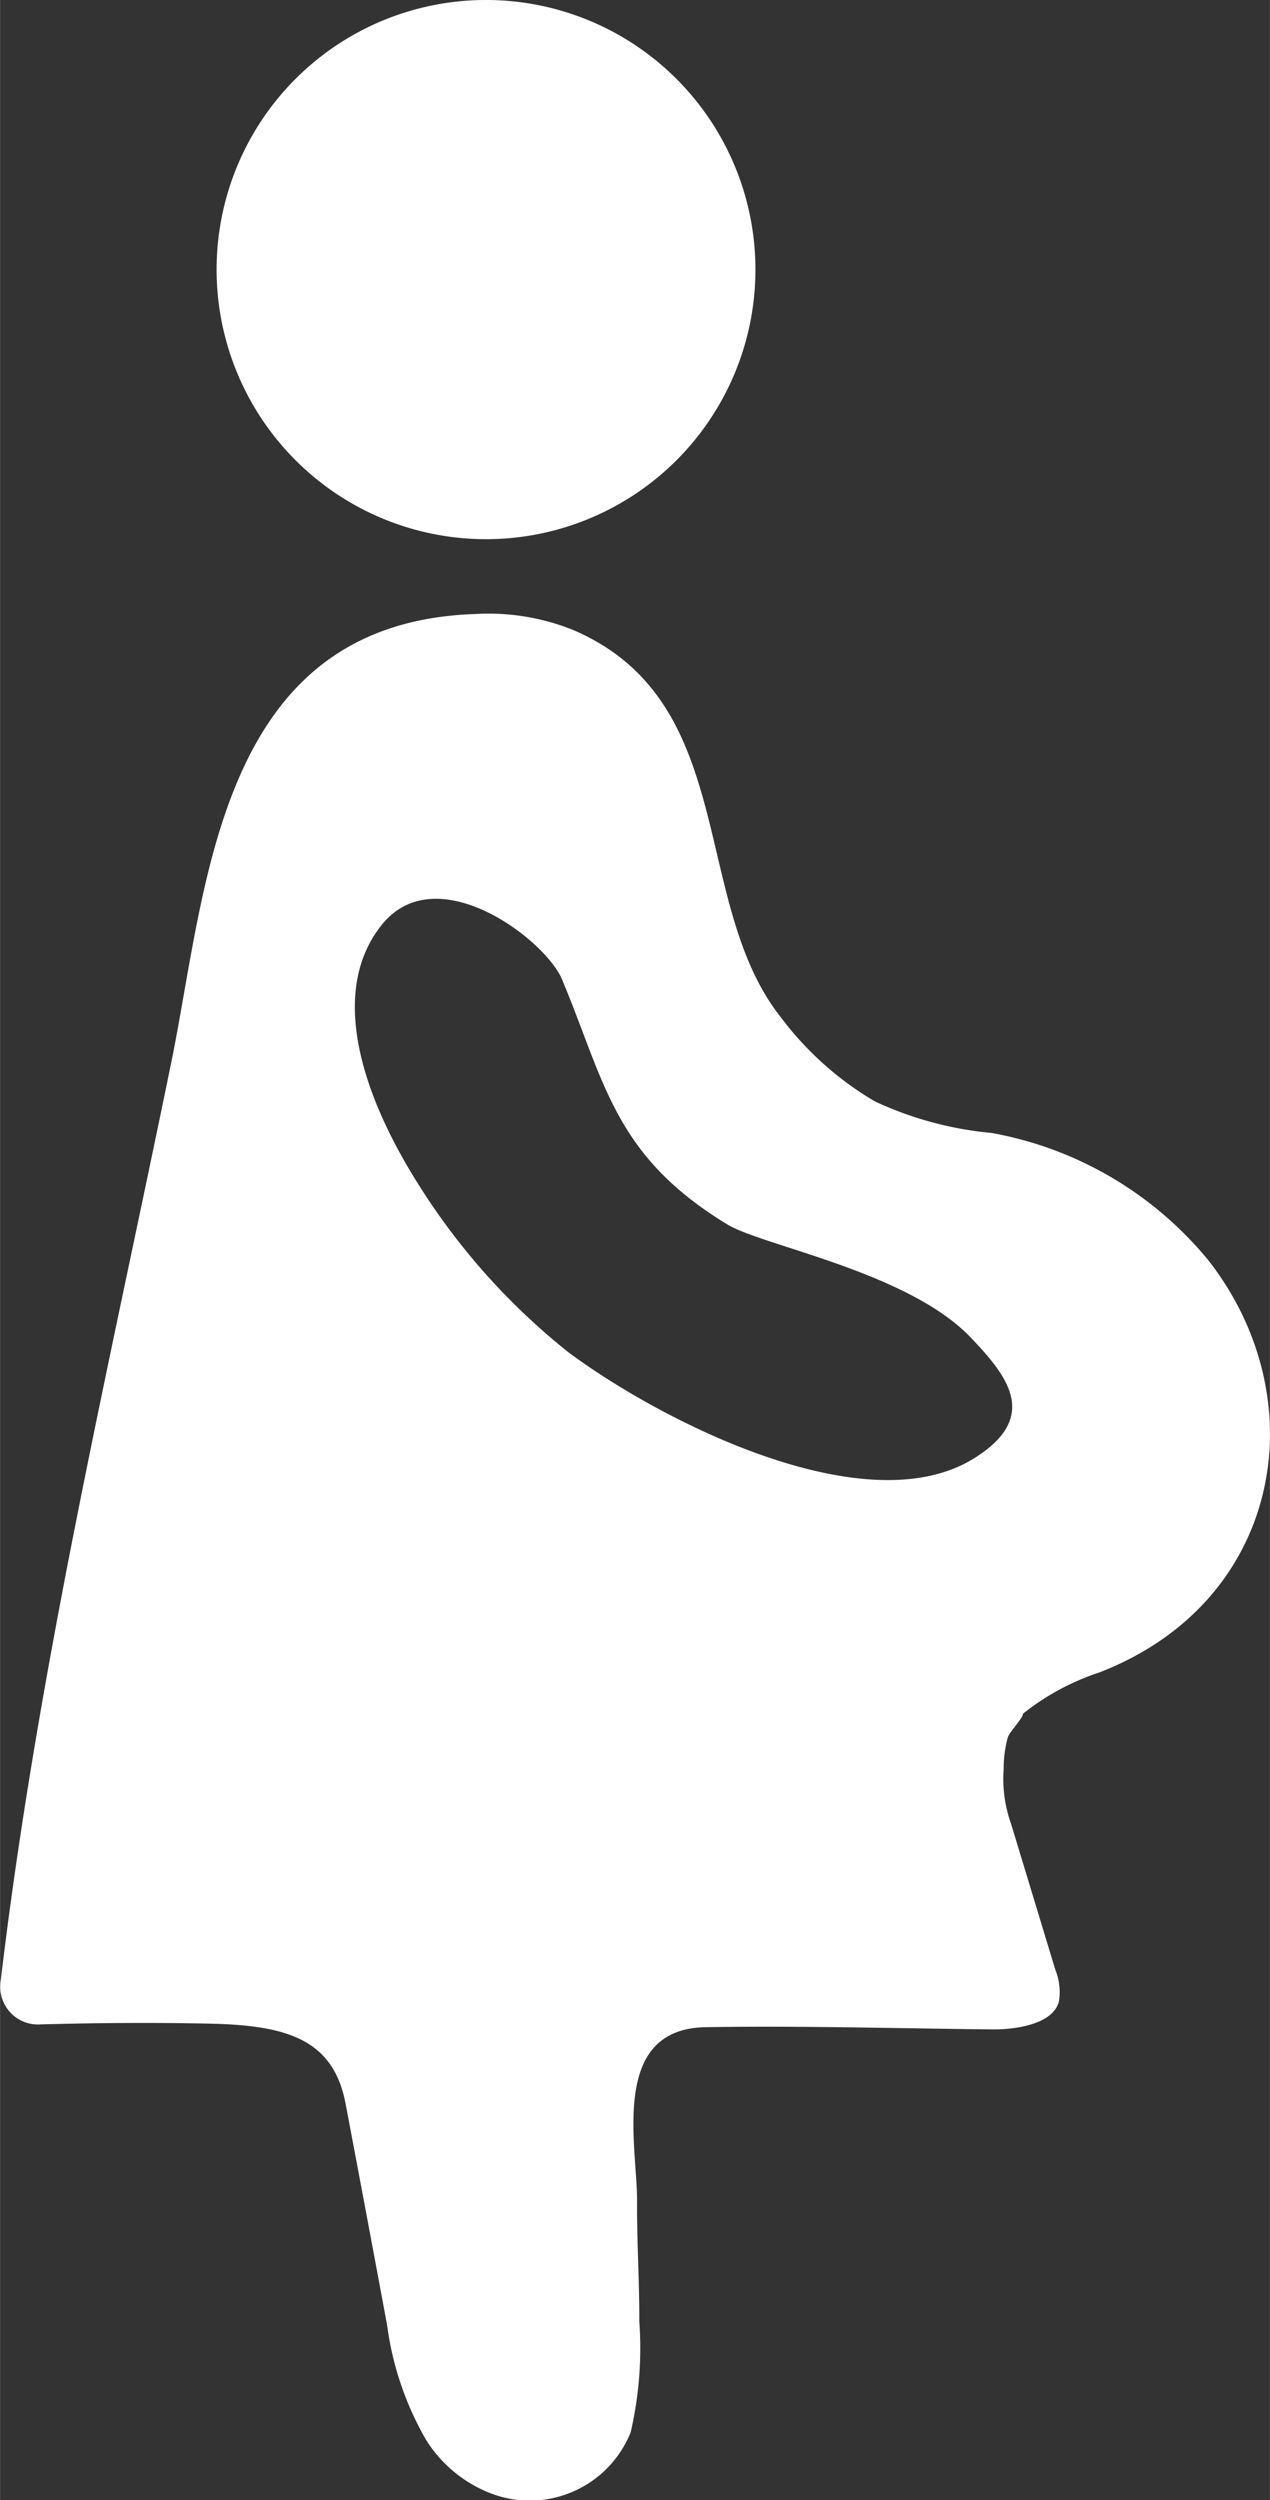 <svg xmlns="http://www.w3.org/2000/svg" width="1.892cm" height="3.722cm" viewBox="0 0 53.629 105.513"><rect x="0" y="0" width="53.629" height="105.513" fill="#333333" stroke="none"/><g id="Layer_1" data-name="Layer 1"><path d="M79.83,27.337A11.378,11.378,0,1,1,68.458,38.709,11.373,11.373,0,0,1,79.83,27.337Z" transform="translate(-59.313 -27.337)" fill="#fff"/></g><g id="Layer_2" data-name="Layer 2"><path d="M110.346,80.533a15.363,15.363,0,0,0-9.164-5.381,14.815,14.815,0,0,1-4.93-1.335,13.498,13.498,0,0,1-3.93-3.5C88.42,65.449,90.595,56.991,83.551,53.94a9.565,9.565,0,0,0-4.162-.689c-10.902.36-11.322,11.478-12.85,18.945C63.89,85.129,60.86,98.019,59.323,111.078a1.591,1.591,0,0,0,1.706,1.697c2.381-.064,4.765-.082,7.146-.031,3.288.07,5.219.679,5.732,3.388q.883,4.665,1.751,9.333a13.132,13.132,0,0,0,1.638,4.833,5.612,5.612,0,0,0,2.584,2.207,4.593,4.593,0,0,0,6.063-2.508,15.761,15.761,0,0,0,.366-4.686c.007-1.681-.105-3.36-.094-5.04.016-2.363-1.191-7.312,2.904-7.378,4.046-.065,8.055.052,12.1.094.982.01,2.558-.217,2.81-1.171a2.496,2.496,0,0,0-.151-1.349q-.936-3.084-1.872-6.167A5.627,5.627,0,0,1,101.698,102a4.951,4.951,0,0,1,.177-1.35c.09-.244.636-.798.636-.985a10.391,10.391,0,0,1,3.23-1.744C113.469,94.928,114.934,86.405,110.346,80.533Zm-9.901,8.353c-4.566,2.842-13.217-1.569-17.128-4.476a28.177,28.177,0,0,1-6.354-7.115c-2.409-3.821-3.757-8.116-1.546-10.906,2.311-2.916,6.923.598,7.628,2.281,1.827,4.364,2.189,7.432,6.984,10.345,1.485.902,7.607,1.993,10.258,4.752C101.872,85.418,103.242,87.145,100.445,88.886Z" transform="translate(-59.313 -27.337)" fill="#fff"/></g></svg>